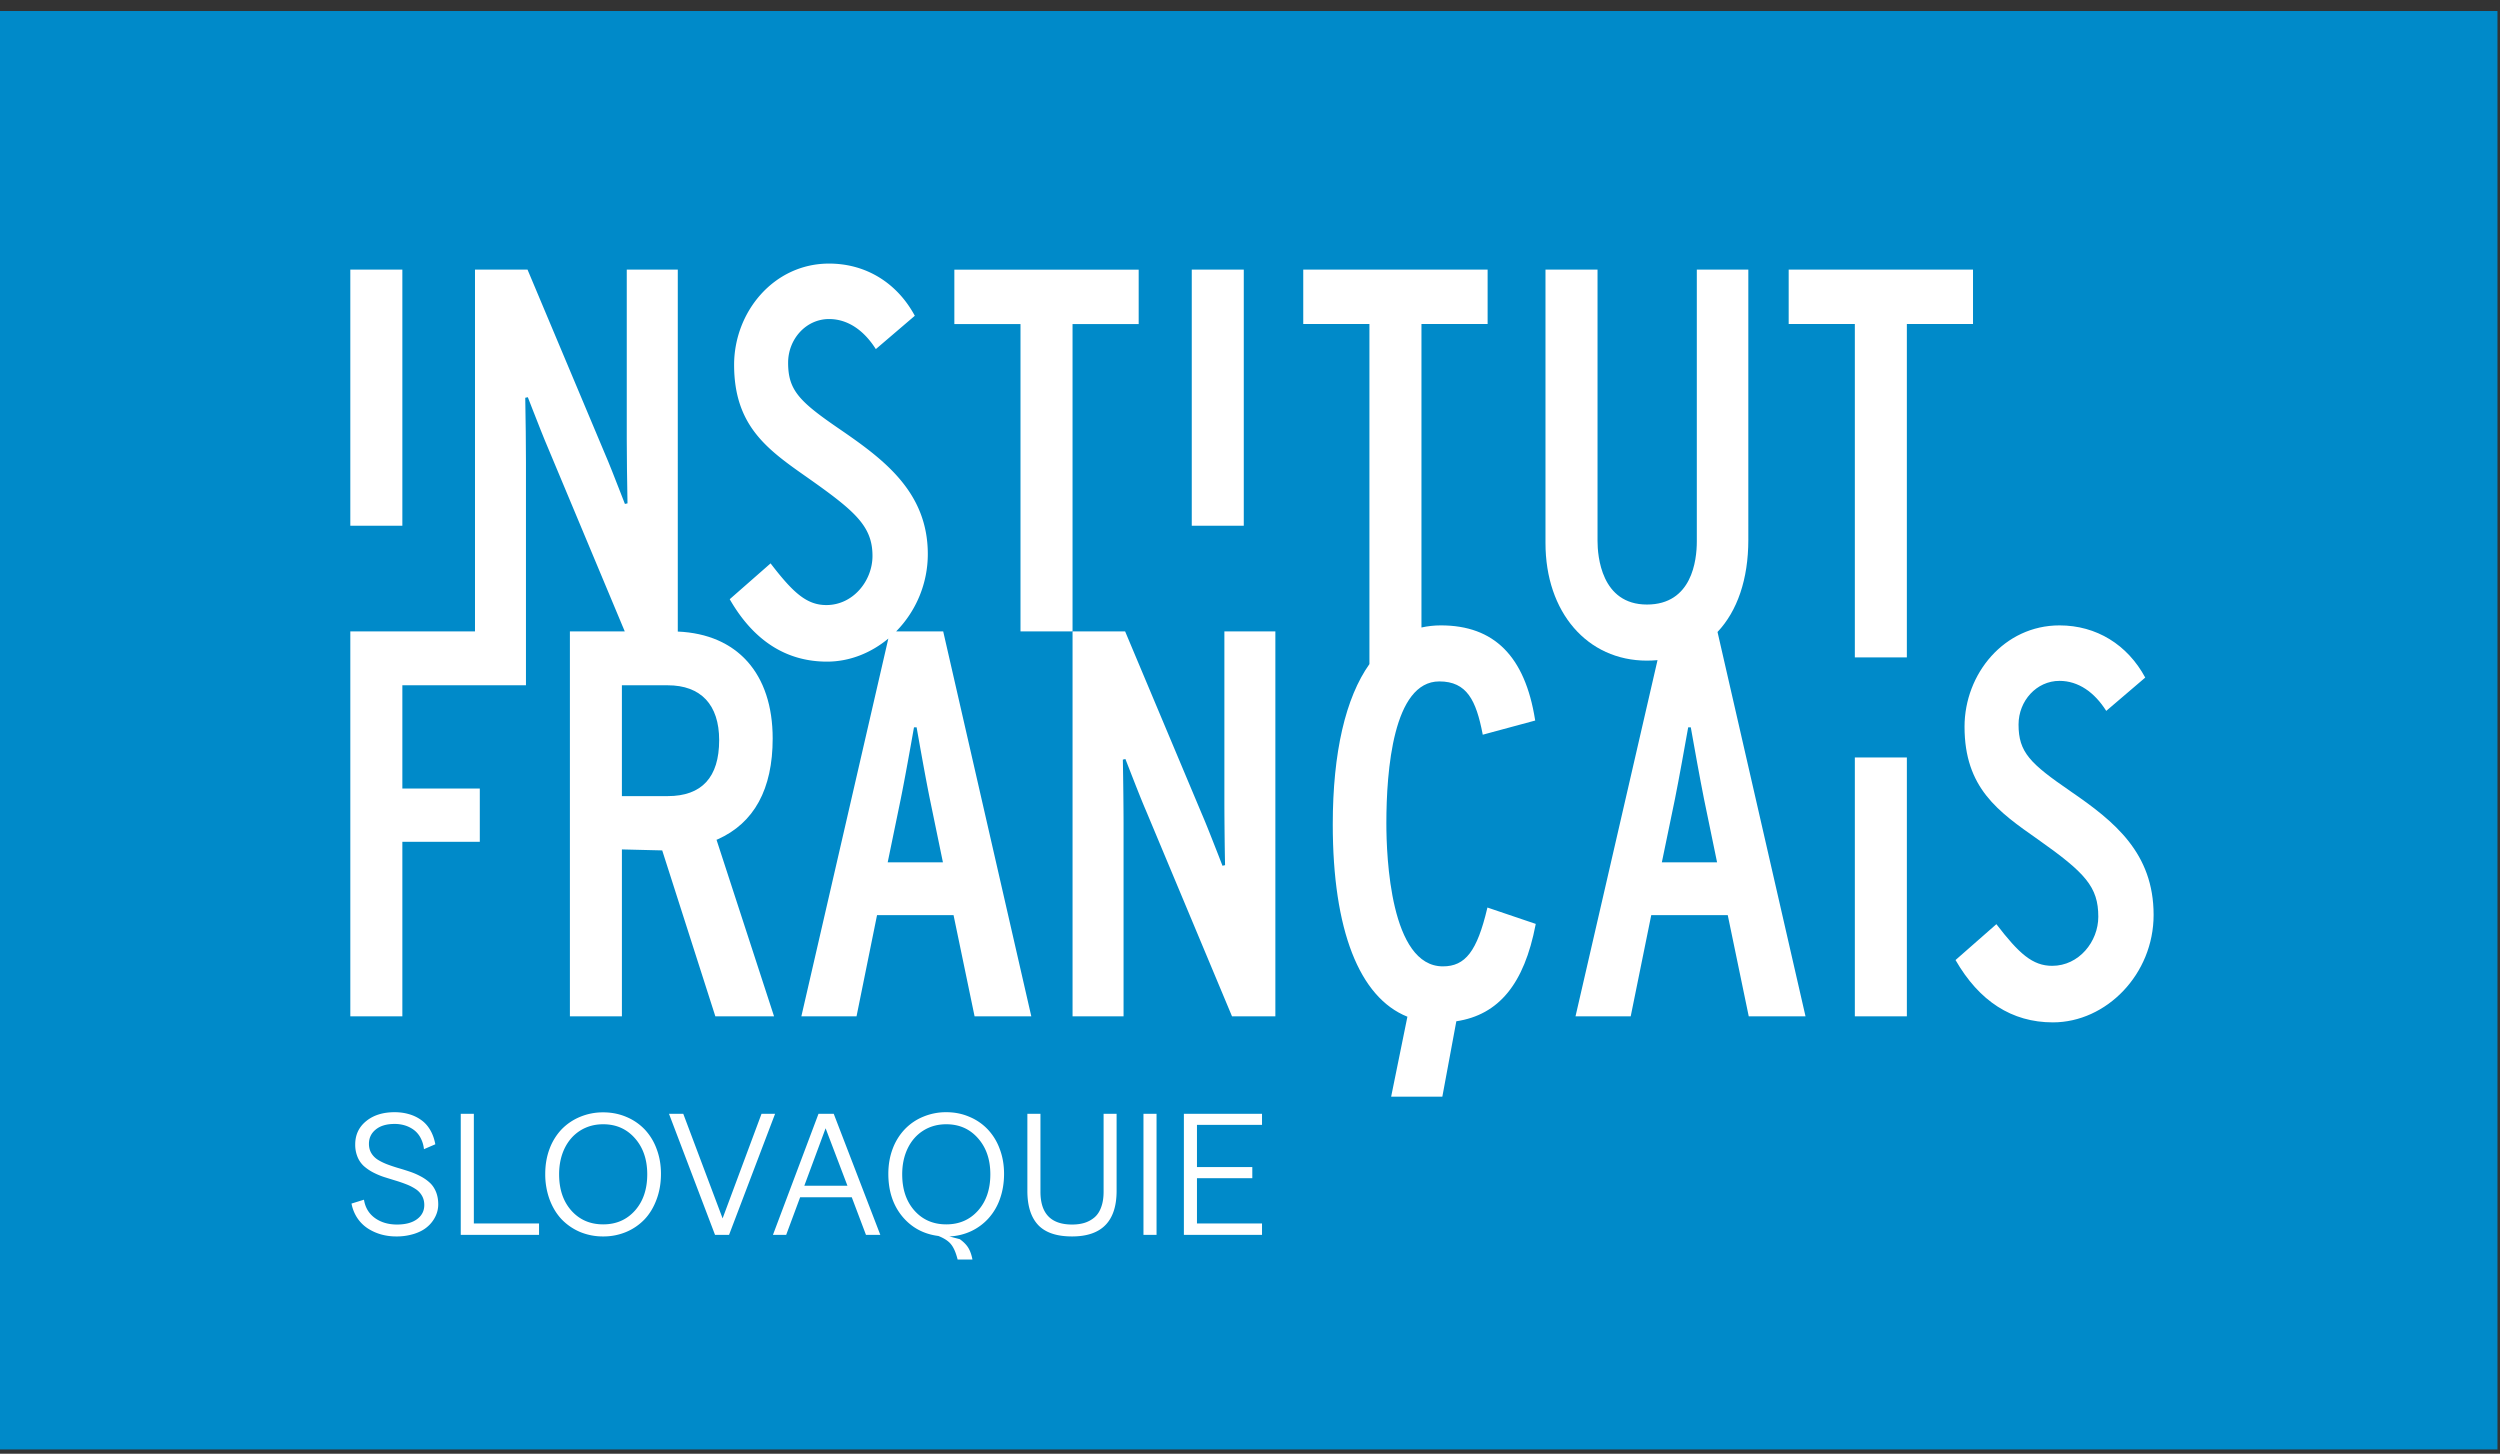 <svg xmlns="http://www.w3.org/2000/svg" width="227" height="132" fill="none" viewBox="0 0 227 132">
                        <rect x="0" y="0" width="227" height="132" fill="#333333" stroke="none"/>
                        <path fill="#008AC9" fill-rule="evenodd" d="M0 131.611h226.77V1H0v130.611z" clip-rule="evenodd"/>
                        <path fill="#fff" fill-rule="evenodd" d="M31.809 47.736h4.725V24.479h-4.725v23.257zM103.392 29.427v-4.943H86.655v4.943h6.006V57.33h4.726V29.427h6.005zM108.212 47.736h4.723V24.479h-4.723v23.257zM150.895 78.302l1.192-5.764c.371-1.85.887-4.73 1.2-6.494h.237c.313 1.77.835 4.68 1.198 6.494l1.189 5.764h-5.016zm7.853-29.29V24.478h-4.677v24.684c0 1.723-.444 5.73-4.528 5.73-4.16 0-4.487-4.422-4.487-5.778V24.478h-4.726v24.83c0 6.286 3.79 10.677 9.213 10.677.328 0 .647-.018.96-.044l-7.447 32.343h5.012l1.865-9.19h6.947l1.906 9.19h5.155l-7.99-34.9c1.79-1.9 2.797-4.772 2.797-8.372zM179.149 24.479h-16.737v4.939h6.007v30.276h4.723V29.418h6.007v-4.94z" clip-rule="evenodd"/>
                        <path fill="#fff" fill-rule="evenodd" d="M60.628 72.287h-4.16V62.224h4.16c3.012 0 4.672 1.767 4.672 4.98 0 3.374-1.575 5.083-4.672 5.083zm4.536 3.924c3.314-1.48 4.995-4.56 4.995-9.155 0-5.893-3.213-9.48-8.616-9.71V24.48H56.91v15.393c0 1.3.029 4.076.067 5.832l-.235.052-.381-.978c-.5-1.29-1.094-2.808-1.485-3.7l-6.977-16.6h-4.77V57.33h-11.32v34.955h4.725V76.437h7.032v-4.841h-7.032v-9.372h11.223v-20.27c0-1.3-.026-4.076-.064-5.835l.234-.052.383.988c.505 1.289 1.095 2.802 1.482 3.694l6.935 16.58h-4.98v34.956h4.722V77.127l3.66.09 4.825 15.068h5.33L65.06 76.25l.104-.04z" clip-rule="evenodd"/>
                        <path fill="#fff" fill-rule="evenodd" d="M80.602 78.302l1.188-5.764c.374-1.85.889-4.73 1.2-6.494h.239c.313 1.77.829 4.68 1.2 6.494l1.189 5.764h-5.016zm.769-20.972a10.014 10.014 0 0 0 2.874-7.016c0-5.614-3.956-8.567-7.948-11.31-3.702-2.53-4.736-3.55-4.736-6.067 0-2.155 1.632-3.968 3.715-3.968 1.724 0 3.185 1.046 4.249 2.73l3.54-3.027c-1.612-2.987-4.436-4.739-7.786-4.739-5.034 0-8.622 4.403-8.622 9.191 0 5.574 3.05 7.71 6.665 10.243 4.299 3.031 5.9 4.392 5.9 7.11 0 2.254-1.753 4.462-4.188 4.462-1.781 0-3.013-1.108-5.065-3.785l-3.71 3.254c2.144 3.74 5.109 5.668 8.836 5.668 2.052 0 3.996-.789 5.566-2.095l-7.898 34.303h5.01l1.862-9.19h6.947l1.91 9.19h5.15L85.642 57.33h-4.27zM111.174 72.718c0 1.31.023 4.08.062 5.838l-.235.055-.38-.983c-.505-1.285-1.096-2.805-1.487-3.703l-6.973-16.595h-4.773v34.954h4.631V74.81c0-1.305-.029-4.076-.065-5.836l.233-.055.382.981c.504 1.291 1.095 2.808 1.485 3.703l7.813 18.681h3.936V57.33h-4.629v15.388z" clip-rule="evenodd"/>
                        <mask id="a" width="227" height="131" x="0" y="1" maskUnits="userSpaceOnUse">
                            <path fill="#fff" fill-rule="evenodd" d="M0 131.611h226.77V1H0v130.611z" clip-rule="evenodd"/>
                        </mask>
                        <g fill="#fff" fill-rule="evenodd" clip-rule="evenodd" mask="url(#a)">
                            <path d="M168.419 92.285h4.724v-23.51h-4.724v23.51zM188.016 71.855c-3.693-2.535-4.732-3.545-4.732-6.068 0-2.148 1.631-3.964 3.715-3.964 1.724 0 3.185 1.044 4.248 2.726l3.541-3.026c-1.612-2.987-4.432-4.738-7.786-4.738-5.033 0-8.622 4.406-8.622 9.198 0 5.565 3.05 7.702 6.665 10.235 4.298 3.035 5.481 4.303 5.481 7.022 0 2.25-1.75 4.457-4.187 4.457-1.782 0-3.015-1.108-5.067-3.783l-3.71 3.257c2.145 3.735 5.113 5.66 8.839 5.66 4.855 0 9.147-4.372 9.147-9.755 0-5.614-3.533-8.479-7.532-11.22zM135.038 82.488c-.922 3.877-1.978 5.258-4.022 5.258-4.764 0-5.134-9.938-5.134-12.985 0-4.81.624-12.888 4.807-12.888 2.517 0 3.343 1.742 3.929 4.751l.015.088 4.765-1.288-.013-.07c-.918-5.767-3.714-8.569-8.556-8.569-.613 0-1.202.067-1.76.192V29.418h6.007v-4.939h-16.741v4.939h6.009v30.879c-2.16 3.05-3.329 8.005-3.329 14.56 0 9.578 2.402 15.707 6.777 17.461l-1.477 7.262h4.649l1.27-6.848c3.862-.586 6.162-3.396 7.196-8.76l.016-.082-4.387-1.486-.021.084z"/>
                        </g>
                        <path fill="#fff" d="M35.976 112.269c-.482 0-.942-.062-1.381-.186a4.474 4.474 0 0 1-1.203-.544 3.347 3.347 0 0 1-.945-.938 3.583 3.583 0 0 1-.53-1.317l1.132-.351c.11.702.436 1.253.98 1.654.55.4 1.222.601 2.019.601.773 0 1.379-.162 1.818-.487.44-.324.659-.754.659-1.288 0-.32-.072-.602-.215-.845a1.763 1.763 0 0 0-.58-.608 4.459 4.459 0 0 0-.83-.423 12.798 12.798 0 0 0-.995-.343c-.344-.105-.69-.213-1.038-.322a6.93 6.93 0 0 1-.988-.416 4.3 4.3 0 0 1-.837-.572 2.316 2.316 0 0 1-.573-.823 2.886 2.886 0 0 1-.215-1.146c0-.873.332-1.579.995-2.118.663-.54 1.525-.809 2.584-.809.458 0 .885.057 1.282.172.395.109.758.279 1.087.508.334.224.616.527.845.909.23.382.389.823.48 1.324l-1.031.444a2.831 2.831 0 0 0-.322-1.052 2.12 2.12 0 0 0-.623-.716 2.718 2.718 0 0 0-.802-.394 3.17 3.17 0 0 0-.916-.129c-.735 0-1.307.17-1.718.509-.41.334-.615.765-.615 1.295 0 .32.071.601.215.845.143.238.336.436.58.594.243.153.522.291.837.415.315.119.646.231.995.336.348.101.694.208 1.038.323.348.114.68.255.995.422.315.162.594.353.837.573.243.214.437.491.58.83.143.339.215.725.215 1.159 0 .387-.086.754-.258 1.103a2.86 2.86 0 0 1-.723.93c-.31.272-.711.487-1.203.644a5.27 5.27 0 0 1-1.632.237zm5.86-.144v-10.994h1.189v9.957h5.92v1.037h-7.108zm7.672-5.54c0-.82.131-1.579.394-2.276a5.206 5.206 0 0 1 1.095-1.768 4.993 4.993 0 0 1 1.675-1.131 5.37 5.37 0 0 1 2.097-.408c.75 0 1.446.136 2.09.408a4.916 4.916 0 0 1 1.668 1.131 5.119 5.119 0 0 1 1.088 1.768c.267.697.4 1.456.4 2.276 0 .84-.133 1.616-.4 2.327-.262.711-.625 1.312-1.088 1.803a4.953 4.953 0 0 1-1.668 1.146 5.318 5.318 0 0 1-2.09.408 5.389 5.389 0 0 1-2.104-.408 5.05 5.05 0 0 1-1.668-1.146c-.463-.491-.828-1.092-1.095-1.803a6.67 6.67 0 0 1-.394-2.327zm9.262.043c0-1.341-.374-2.433-1.123-3.278-.745-.845-1.704-1.267-2.878-1.267-.778 0-1.472.191-2.083.573-.606.381-1.078.918-1.417 1.61-.334.692-.501 1.479-.501 2.362 0 1.36.37 2.458 1.11 3.293.744.835 1.708 1.252 2.891 1.252 1.179 0 2.14-.417 2.885-1.252.744-.84 1.116-1.938 1.116-3.293zm7.428 5.497h-1.274l-4.18-10.994h1.296l3.572 9.498 3.535-9.498h1.232l-4.18 10.994zm10.75-4.459l-1.983-5.218-1.933 5.218h3.916zm1.682 4.459l-1.289-3.414h-4.688l-1.267 3.414h-1.202l4.137-10.994h1.381l4.23 10.994H78.63zm9.668 2.241h-1.345c-.153-.611-.349-1.067-.587-1.367-.234-.301-.62-.559-1.16-.773-1.35-.172-2.446-.766-3.285-1.783-.84-1.021-1.26-2.307-1.26-3.858 0-.82.131-1.579.394-2.276a5.207 5.207 0 0 1 1.095-1.768 4.863 4.863 0 0 1 1.667-1.138 5.337 5.337 0 0 1 2.105-.415c.75 0 1.446.138 2.09.415a4.862 4.862 0 0 1 1.668 1.138 5.117 5.117 0 0 1 1.088 1.768c.267.697.4 1.456.4 2.276 0 .816-.124 1.573-.372 2.269a5.18 5.18 0 0 1-1.038 1.768 4.978 4.978 0 0 1-1.574 1.167 5.216 5.216 0 0 1-1.983.48l.952.25c.353.253.613.52.78.802.167.286.289.635.365 1.045zm-2.376-12.283c-.778 0-1.472.191-2.083.573-.606.381-1.079.918-1.417 1.61-.334.692-.501 1.479-.501 2.362 0 1.36.37 2.458 1.11 3.293.743.835 1.707 1.252 2.89 1.252 1.18 0 2.141-.417 2.885-1.252.745-.84 1.117-1.938 1.117-3.293 0-1.341-.374-2.433-1.124-3.278-.744-.845-1.703-1.267-2.877-1.267zm11.422 9.105c.43 0 .811-.053 1.145-.158.339-.109.64-.276.902-.501.263-.229.463-.539.601-.93.144-.392.215-.854.215-1.389v-7.079h1.181v6.993c0 2.763-1.348 4.145-4.044 4.145-1.398 0-2.424-.346-3.078-1.038-.654-.697-.98-1.732-.98-3.107v-6.993h1.188v7.079c0 1.985.956 2.978 2.87 2.978zm7.671.937h-1.188v-10.994h1.188v10.994zm2.482 0v-10.994h7.094v1.009h-5.906v3.83h5.025v1.009h-5.025v4.109h5.906v1.037h-7.094z"/>
                    </svg>